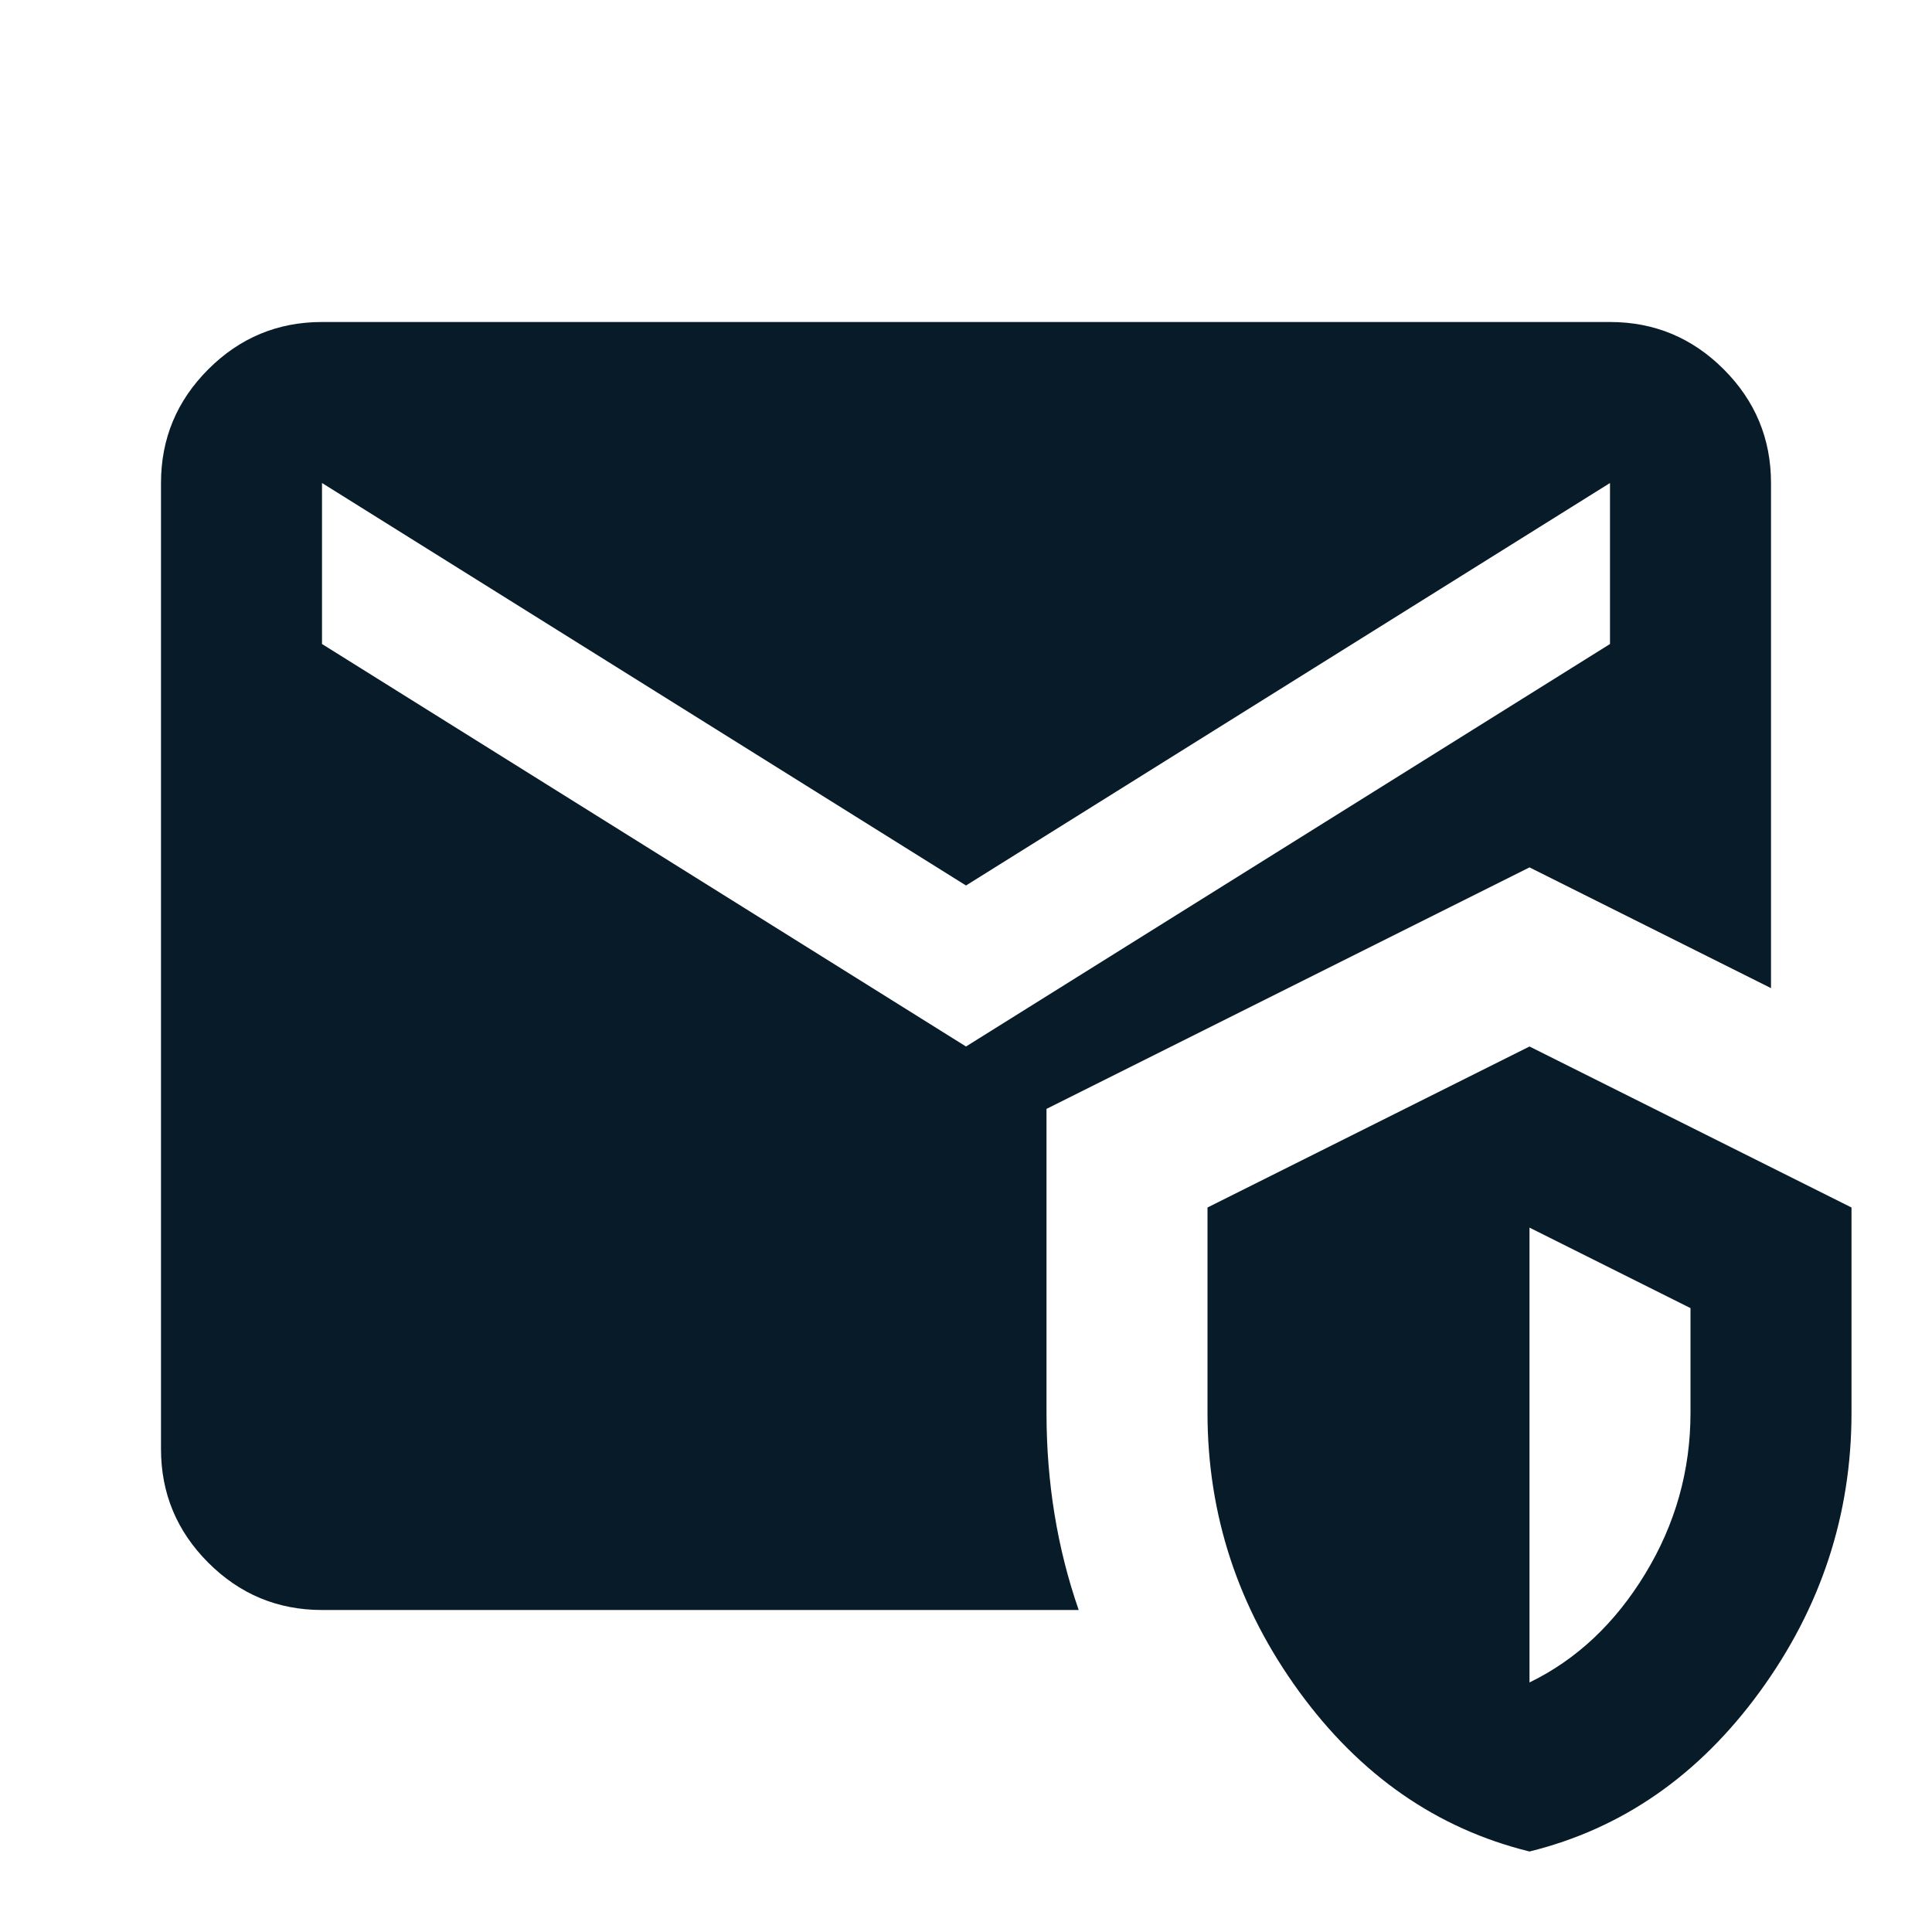 <svg xmlns="http://www.w3.org/2000/svg" height="24px" viewBox="0 -960 960 960" width="24px" fill="#081b29"><path d="M160-160q-33 0-56.5-23.5T80-240v-480q0-33 23.5-56.5T160-800h640q33 0 56.5 23.5T880-720v251l-120-60-240 120v151q0 26 4 50.5t12 47.5H160ZM760-40q-69-17-114.5-79.5T600-258v-102l160-80 160 80v102q0 76-45.5 138.5T760-40Zm0-84q35-17 57.5-54t22.5-80v-52l-80-40v226ZM480-440l320-200v-80L480-520 160-720v80l320 200Z"/></svg>